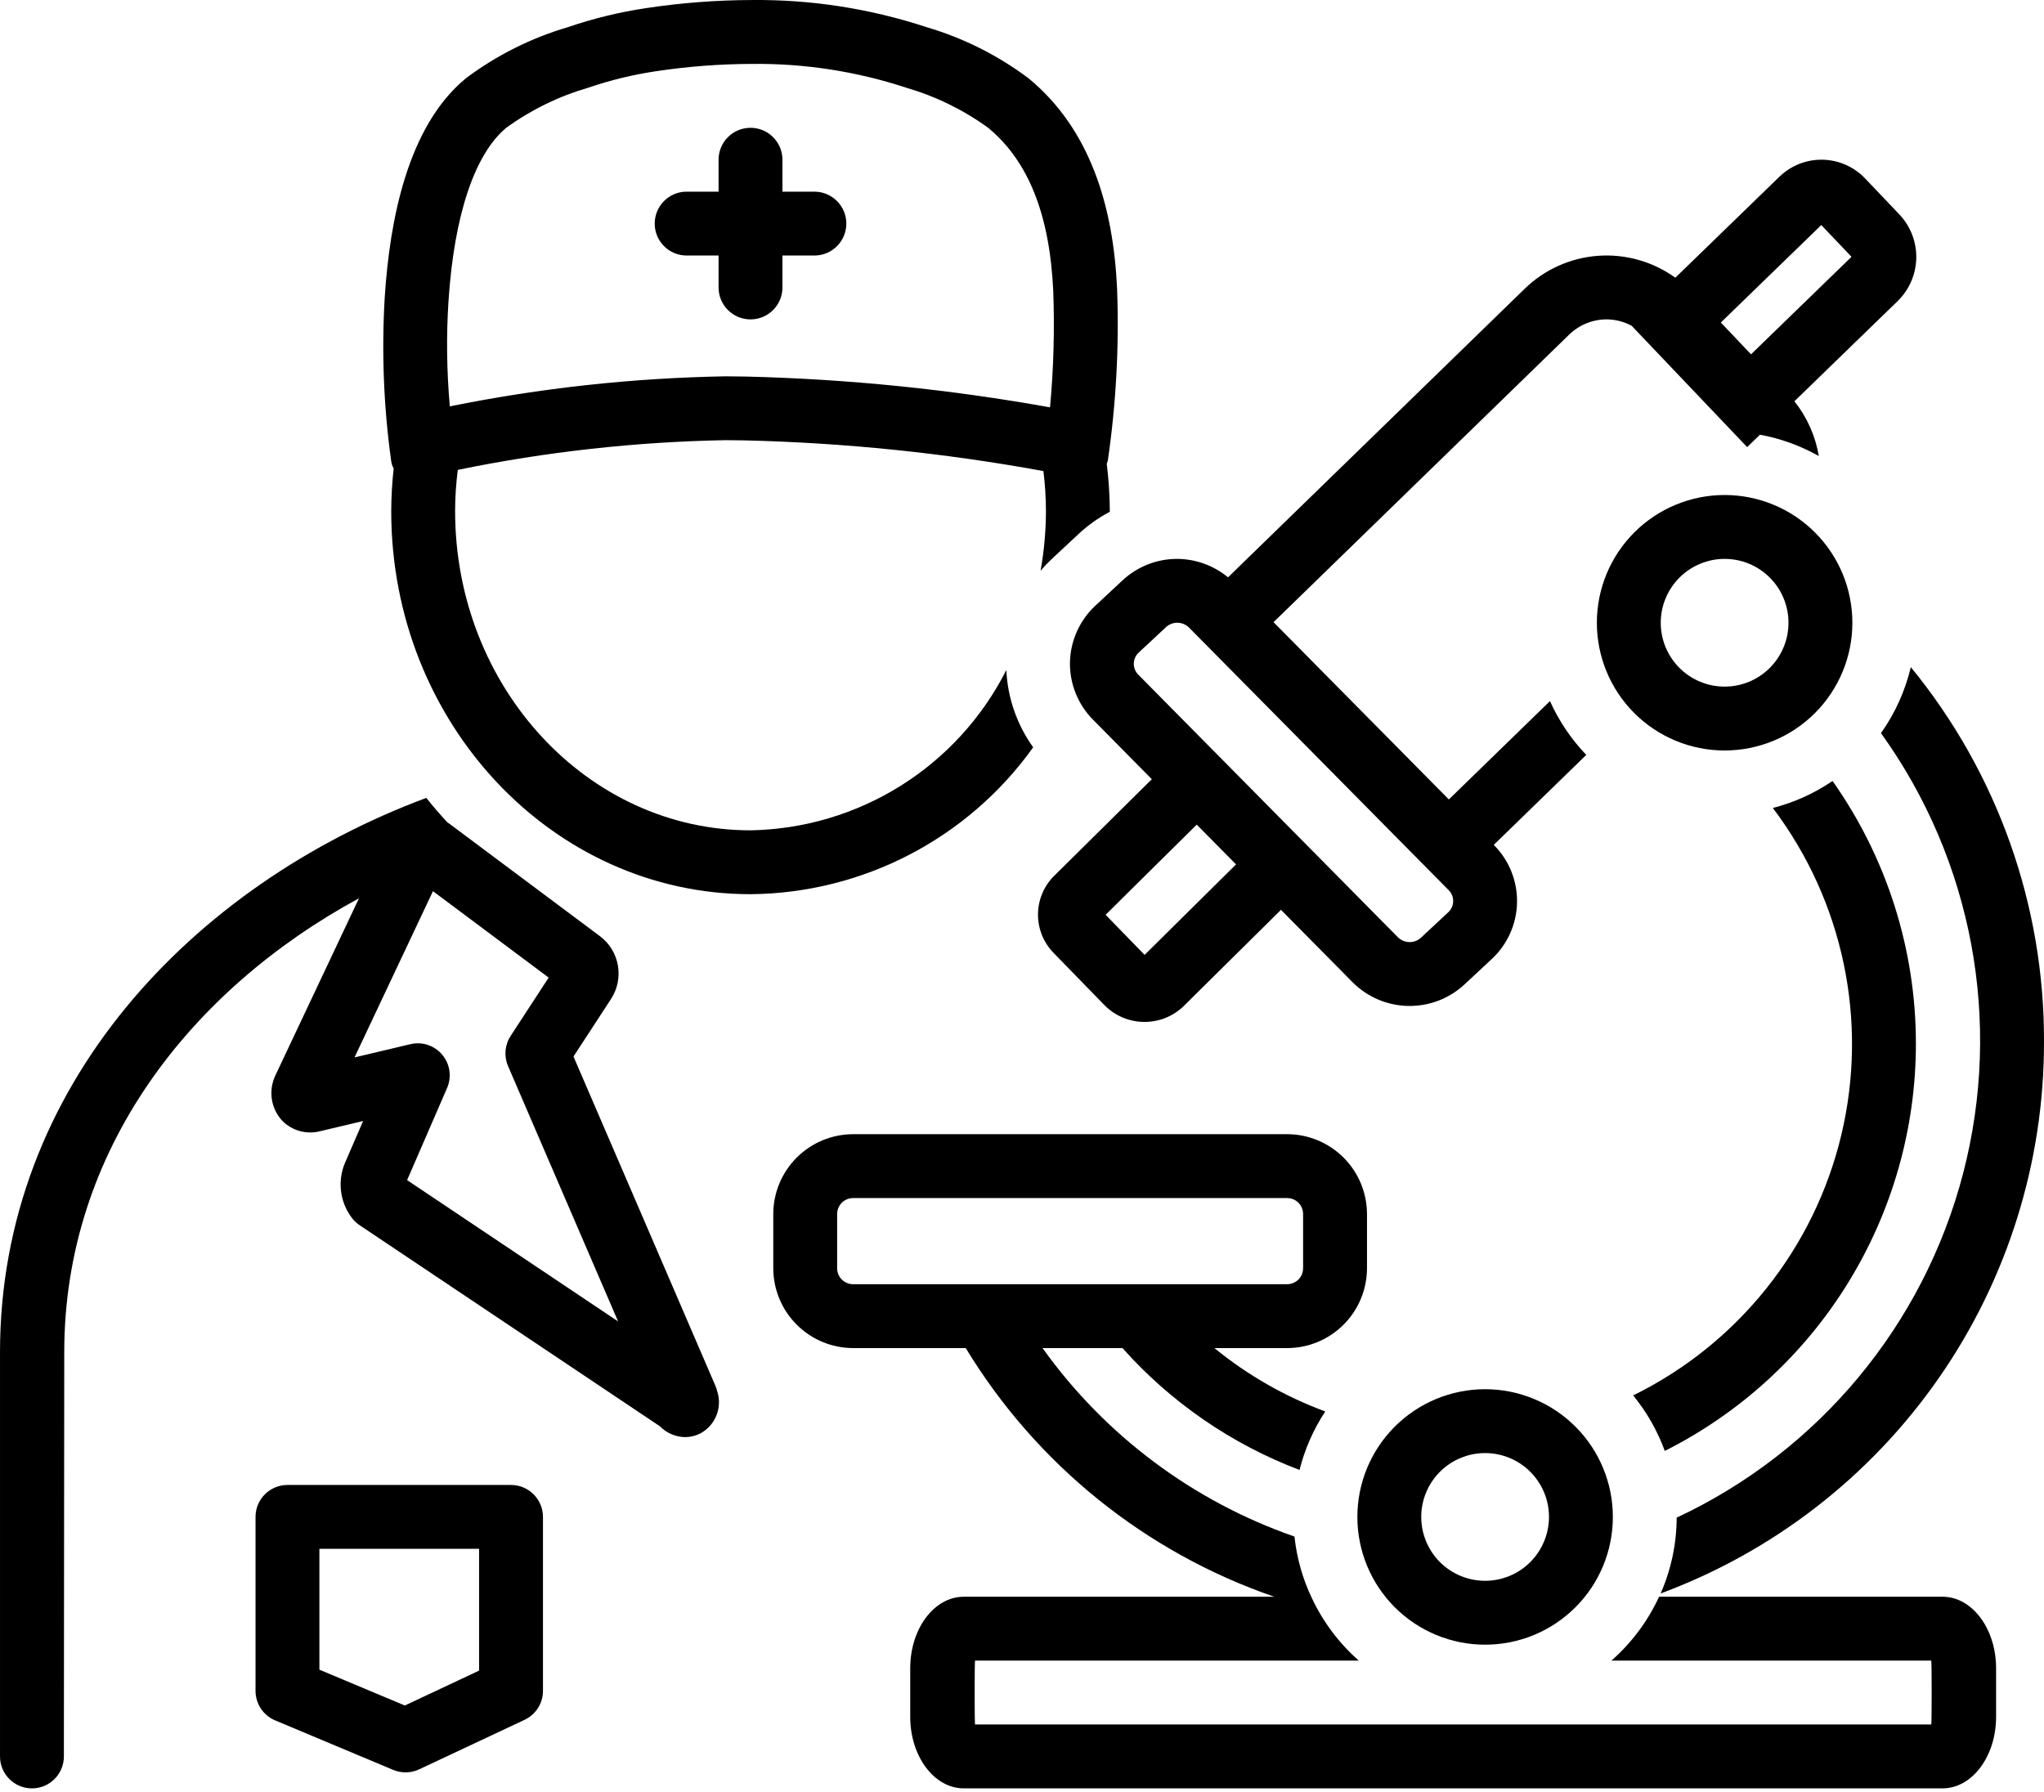<svg xmlns="http://www.w3.org/2000/svg" version="1.1" viewBox="139.21 168.8 473.58 415.2">
 <defs>
  <clipPath id="b">
   <path d="m139.21 353h166.79v231h-166.79z"/>
  </clipPath>
  <clipPath id="a">
   <path d="m523 323h89.793v216h-89.793z"/>
  </clipPath>
 </defs>
 <g clip-path="url(#b)">
  <path d="m304.97 489.92-32.887-76.309 8.719-13.363-0.004-0.004c3.055-4.723 1.98-11-2.477-14.434l-35.129-26.242c-0.094-0.074-0.207-0.113-0.305-0.184-1.699-1.84-3.348-3.731-4.91-5.699-54.113 20.172-98.766 66.82-98.766 128.45v93.664c0 4.086 3.312 7.398 7.394 7.398h0.004c4.086 0 7.398-3.309 7.402-7.391l0.086-93.672c0-46.875 29.32-84.035 68.289-105.19l-19.449 41.215c-0.184 0.395-0.336 0.801-0.449 1.223-0.965 3.207-0.152 6.684 2.133 9.133 2.281 2.297 5.609 3.215 8.746 2.41l9.977-2.367-4.238 9.781c-1.805 4.356-1.074 9.352 1.902 13.012 0.441 0.512 0.949 0.965 1.512 1.344l69.613 46.617c1.531 1.566 3.621 2.461 5.809 2.496 1.215-0.004 2.41-0.289 3.492-0.836 3.539-1.879 5.199-6.031 3.938-9.832-0.102-0.418-0.234-0.824-0.402-1.219zm-71.434-47.664 9.262-21.359c1.113-2.57 0.68-5.547-1.117-7.695-1.797-2.148-4.656-3.098-7.379-2.449l-12.953 3.07 18.176-38.523 26.809 20.027-8.82 13.523h0.004c-1.355 2.078-1.578 4.695-0.598 6.973l25.5 59.172z"/>
 </g>
 <path d="m257.61 512.89h-51.797c-4.086 0-7.398 3.312-7.398 7.402v40.32-0.004c0 2.984 1.789 5.672 4.535 6.828l27.367 11.48v-0.004c1.93 0.809 4.113 0.762 6.008-0.125l24.434-11.48c2.594-1.219 4.254-3.828 4.254-6.699v-40.316c-0.004-4.09-3.316-7.402-7.402-7.402zm-7.398 43.02-17.203 8.082-19.797-8.301v-28h37z"/>
 <path d="m298.3 228.01h7.398v7.398c0 4.086 3.312 7.402 7.402 7.402 4.086 0 7.398-3.316 7.398-7.402v-7.398h7.398c4.086 0 7.402-3.312 7.402-7.398 0-4.09-3.316-7.402-7.402-7.402h-7.398v-7.398c0-4.086-3.312-7.398-7.398-7.398-4.09 0-7.402 3.312-7.402 7.398v7.398h-7.398c-4.086 0-7.398 3.312-7.398 7.402 0 4.086 3.312 7.398 7.398 7.398z"/>
 <path d="m483.3 490.7c-7.852 0-15.379 3.121-20.93 8.672-5.551 5.551-8.668 13.078-8.668 20.93 0 7.848 3.117 15.379 8.668 20.93 5.551 5.551 13.078 8.668 20.93 8.668s15.379-3.117 20.93-8.668c5.551-5.551 8.668-13.082 8.668-20.93 0-7.852-3.121-15.379-8.672-20.93-5.551-5.547-13.078-8.668-20.926-8.672zm0 44.398c-3.926 0-7.688-1.559-10.465-4.332-2.773-2.777-4.336-6.543-4.336-10.465 0-3.926 1.562-7.691 4.336-10.465 2.777-2.777 6.539-4.336 10.465-4.336s7.691 1.559 10.465 4.336c2.777 2.773 4.336 6.539 4.336 10.465-0.004 3.922-1.566 7.684-4.34 10.457-2.773 2.777-6.535 4.336-10.461 4.34z"/>
 <path d="m387.11 322.25c-0.086 4.965 1.832 9.758 5.32 13.293l13.652 13.809-22.41 22.176v0.004c-2.465 2.332-3.894 5.559-3.965 8.953-0.066 3.394 1.227 6.676 3.602 9.109l11.762 12.082v-0.004c4.973 5.09 13.109 5.25 18.281 0.363l22.652-22.414 16.562 16.754c3.414 3.441 8.031 5.422 12.879 5.519 4.848 0.098 9.543-1.695 13.09-4.996l6.305-5.879h0.004c3.641-3.387 5.754-8.102 5.852-13.074 0.102-4.969-1.82-9.77-5.32-13.297l-0.074-0.074 21.434-20.848-0.004-0.004c-3.488-3.648-6.332-7.863-8.406-12.465l-23.43 22.789-40.617-41.078 68.449-66.59c2.332-2.289 5.469-3.574 8.734-3.574 2.031 0.012 4.027 0.527 5.809 1.5l26.742 28.098 2.961-2.875c4.789 0.879 9.402 2.551 13.645 4.949-0.785-4.641-2.731-9.012-5.66-12.695l23.918-23.211c5.602-5.457 5.781-14.402 0.402-20.082l-7.918-8.32v-0.004c-2.574-2.711-6.125-4.281-9.859-4.356-3.738-0.078-7.352 1.348-10.027 3.953l-24.102 23.387-0.004 0.004c-5.199-3.754-11.559-5.551-17.957-5.074-6.394 0.48-12.418 3.203-17 7.688l-68.68 66.812c-3.309-2.731-7.457-4.242-11.746-4.277h-0.004c-4.715-0.008-9.262 1.777-12.711 4.996l-6.305 5.875c-3.629 3.394-5.742 8.109-5.856 13.078zm174.08-101.3 7.004 7.359-23.285 22.594-6.992-7.371zm-156.78 169.11-9.039-9.285 21.113-20.895 9.109 9.215zm-1.359-70.059 6.305-5.875v-0.004c1.527-1.402 3.883-1.355 5.352 0.105l60.145 60.832c0.688 0.684 1.066 1.621 1.043 2.59-0.02 0.969-0.434 1.891-1.148 2.547l-6.305 5.879c-1.527 1.402-3.883 1.355-5.356-0.105l-60.141-60.836c-0.688-0.684-1.062-1.621-1.043-2.59 0.02-0.969 0.434-1.891 1.148-2.543z"/>
 <path d="m538.79 342.7c7.852 0 15.379-3.117 20.93-8.668 5.551-5.551 8.672-13.082 8.672-20.93 0-7.852-3.121-15.379-8.672-20.93-5.551-5.551-13.078-8.672-20.93-8.672-7.848 0-15.375 3.121-20.926 8.672-5.551 5.551-8.672 13.078-8.672 20.93 0 7.848 3.117 15.379 8.668 20.93 5.551 5.551 13.082 8.668 20.93 8.668zm0-44.398c3.926 0 7.691 1.559 10.465 4.336 2.777 2.773 4.336 6.539 4.336 10.465 0 3.922-1.559 7.688-4.336 10.465-2.773 2.773-6.539 4.332-10.465 4.332-3.922 0-7.688-1.559-10.461-4.332-2.777-2.777-4.336-6.543-4.336-10.465 0.004-3.926 1.562-7.688 4.34-10.461 2.773-2.773 6.535-4.336 10.457-4.34z"/>
 <path d="m378.59 341.97c-3.762-5.242-5.922-11.465-6.219-17.91-5.566 11-14.027 20.27-24.473 26.812-10.441 6.543-22.477 10.113-34.797 10.328-37.742 0-68.445-33.188-68.445-73.98h-0.004c0.008-3.191 0.219-6.379 0.625-9.543 20.422-4.195 41.188-6.5 62.035-6.883 1.48 0 2.949 0.016 4.414 0.051 23.23 0.551 46.379 2.93 69.234 7.109 0.383 3.074 0.578 6.168 0.586 9.266-0.012 4.637-0.426 9.266-1.242 13.828 0.801-0.949 1.66-1.852 2.562-2.699l6.305-5.875v-0.004c2.156-2 4.566-3.707 7.172-5.078l0.004-0.172c-0.023-3.664-0.262-7.32-0.711-10.957 0.094-0.219 0.176-0.441 0.238-0.672 1.934-13.23 2.656-26.609 2.152-39.973-0.867-18.836-6.133-36.859-20.539-48.699v0.004c-7.09-5.316-15.074-9.32-23.574-11.82-13.055-4.309-26.734-6.434-40.48-6.297-8.188 0.02-16.367 0.645-24.465 1.867-6.191 0.922-12.289 2.406-18.215 4.43-8.5 2.504-16.488 6.504-23.578 11.82-13.559 11.141-17.672 32.973-18.824 50.727-0.75 12.656-0.254 25.352 1.484 37.91 0.078 0.629 0.273 1.238 0.586 1.789-0.363 3.277-0.551 6.574-0.566 9.871-0.004 49.016 37.297 88.777 83.246 88.777 26.016-0.219 50.355-12.867 65.488-34.027zm-135.47-103.36c1.289-19.887 6.066-34.184 13.453-40.254 5.746-4.144 12.16-7.273 18.965-9.246 5.082-1.734 10.309-3.004 15.617-3.797 7.375-1.113 14.82-1.684 22.277-1.703 12.113-0.141 24.168 1.715 35.676 5.492 6.812 1.977 13.234 5.106 18.984 9.258 9.375 7.707 14.332 20.117 15.152 37.941 0.328 8.969 0.078 17.953-0.75 26.891-23.258-4.18-46.801-6.566-70.422-7.137-1.578-0.035-3.168-0.055-4.762-0.055-21.461 0.375-42.844 2.707-63.879 6.961-0.723-8.098-0.828-16.238-0.312-24.352z"/>
 <g clip-path="url(#a)">
  <path d="m612.79 410.24c0.113-31.652-10.793-62.363-30.852-86.852-1.309 5.492-3.656 10.684-6.918 15.293 21.207 29.477 28.184 66.867 19.031 102.01-9.152 35.141-33.477 64.383-66.367 79.773-0.02 6.047-1.285 12.027-3.715 17.566 26.09-9.668 48.594-27.102 64.473-49.949 15.883-22.852 24.379-50.016 24.348-77.844z"/>
 </g>
 <path d="m583.11 410.69c0.02-21.816-6.731-43.102-19.312-60.926-4.219 2.871-8.898 4.988-13.836 6.258 16.324 21.594 22.148 49.348 15.887 75.684-6.258 26.332-23.953 48.496-48.25 60.434 3.148 3.848 5.625 8.195 7.332 12.863 17.477-8.793 32.172-22.266 42.445-38.918 10.273-16.652 15.719-35.828 15.734-55.395z"/>
 <path d="m589.3 538.79h-65.695c-2.606 5.652-6.367 10.691-11.039 14.801h74.105c0.125 0.457 0.125 14.344 0 14.801h-221.55c-0.121-0.457-0.121-14.34 0-14.801h88.906c-4.539-4.004-8.219-8.891-10.809-14.363-2.176-4.523-3.559-9.391-4.086-14.383-23.508-8.172-43.898-23.43-58.371-43.672h18.52c11.203 12.574 25.277 22.262 41.023 28.242 1.207-4.824 3.223-9.406 5.961-13.555-9.312-3.445-17.992-8.406-25.684-14.688h16.852c4.906-0.004 9.605-1.957 13.074-5.426 3.469-3.465 5.418-8.168 5.426-13.074v-12.562c-0.008-4.906-1.957-9.609-5.426-13.074-3.469-3.469-8.168-5.422-13.074-5.426h-100.56c-4.906 0.004-9.605 1.957-13.074 5.426-3.469 3.465-5.418 8.168-5.426 13.074v12.562c0.008 4.906 1.957 9.609 5.426 13.074 3.469 3.469 8.168 5.422 13.074 5.426h26.094c16.363 26.965 41.648 47.348 71.469 57.617h-71.941c-6.84 0-12.391 7.418-12.391 16.562v11.285c0 9.137 5.547 16.555 12.395 16.555h226.8c6.836-0.004 12.391-7.418 12.391-16.555v-11.285c0-9.145-5.555-16.562-12.391-16.562zm-256.13-76.117v-12.562c0-2.043 1.656-3.699 3.699-3.699h100.56c0.98 0 1.922 0.387 2.617 1.082 0.691 0.695 1.082 1.637 1.082 2.617v12.562c0 0.98-0.391 1.922-1.082 2.617-0.695 0.695-1.637 1.082-2.617 1.082h-100.56c-2.043 0-3.699-1.656-3.699-3.699z"/>
</svg>